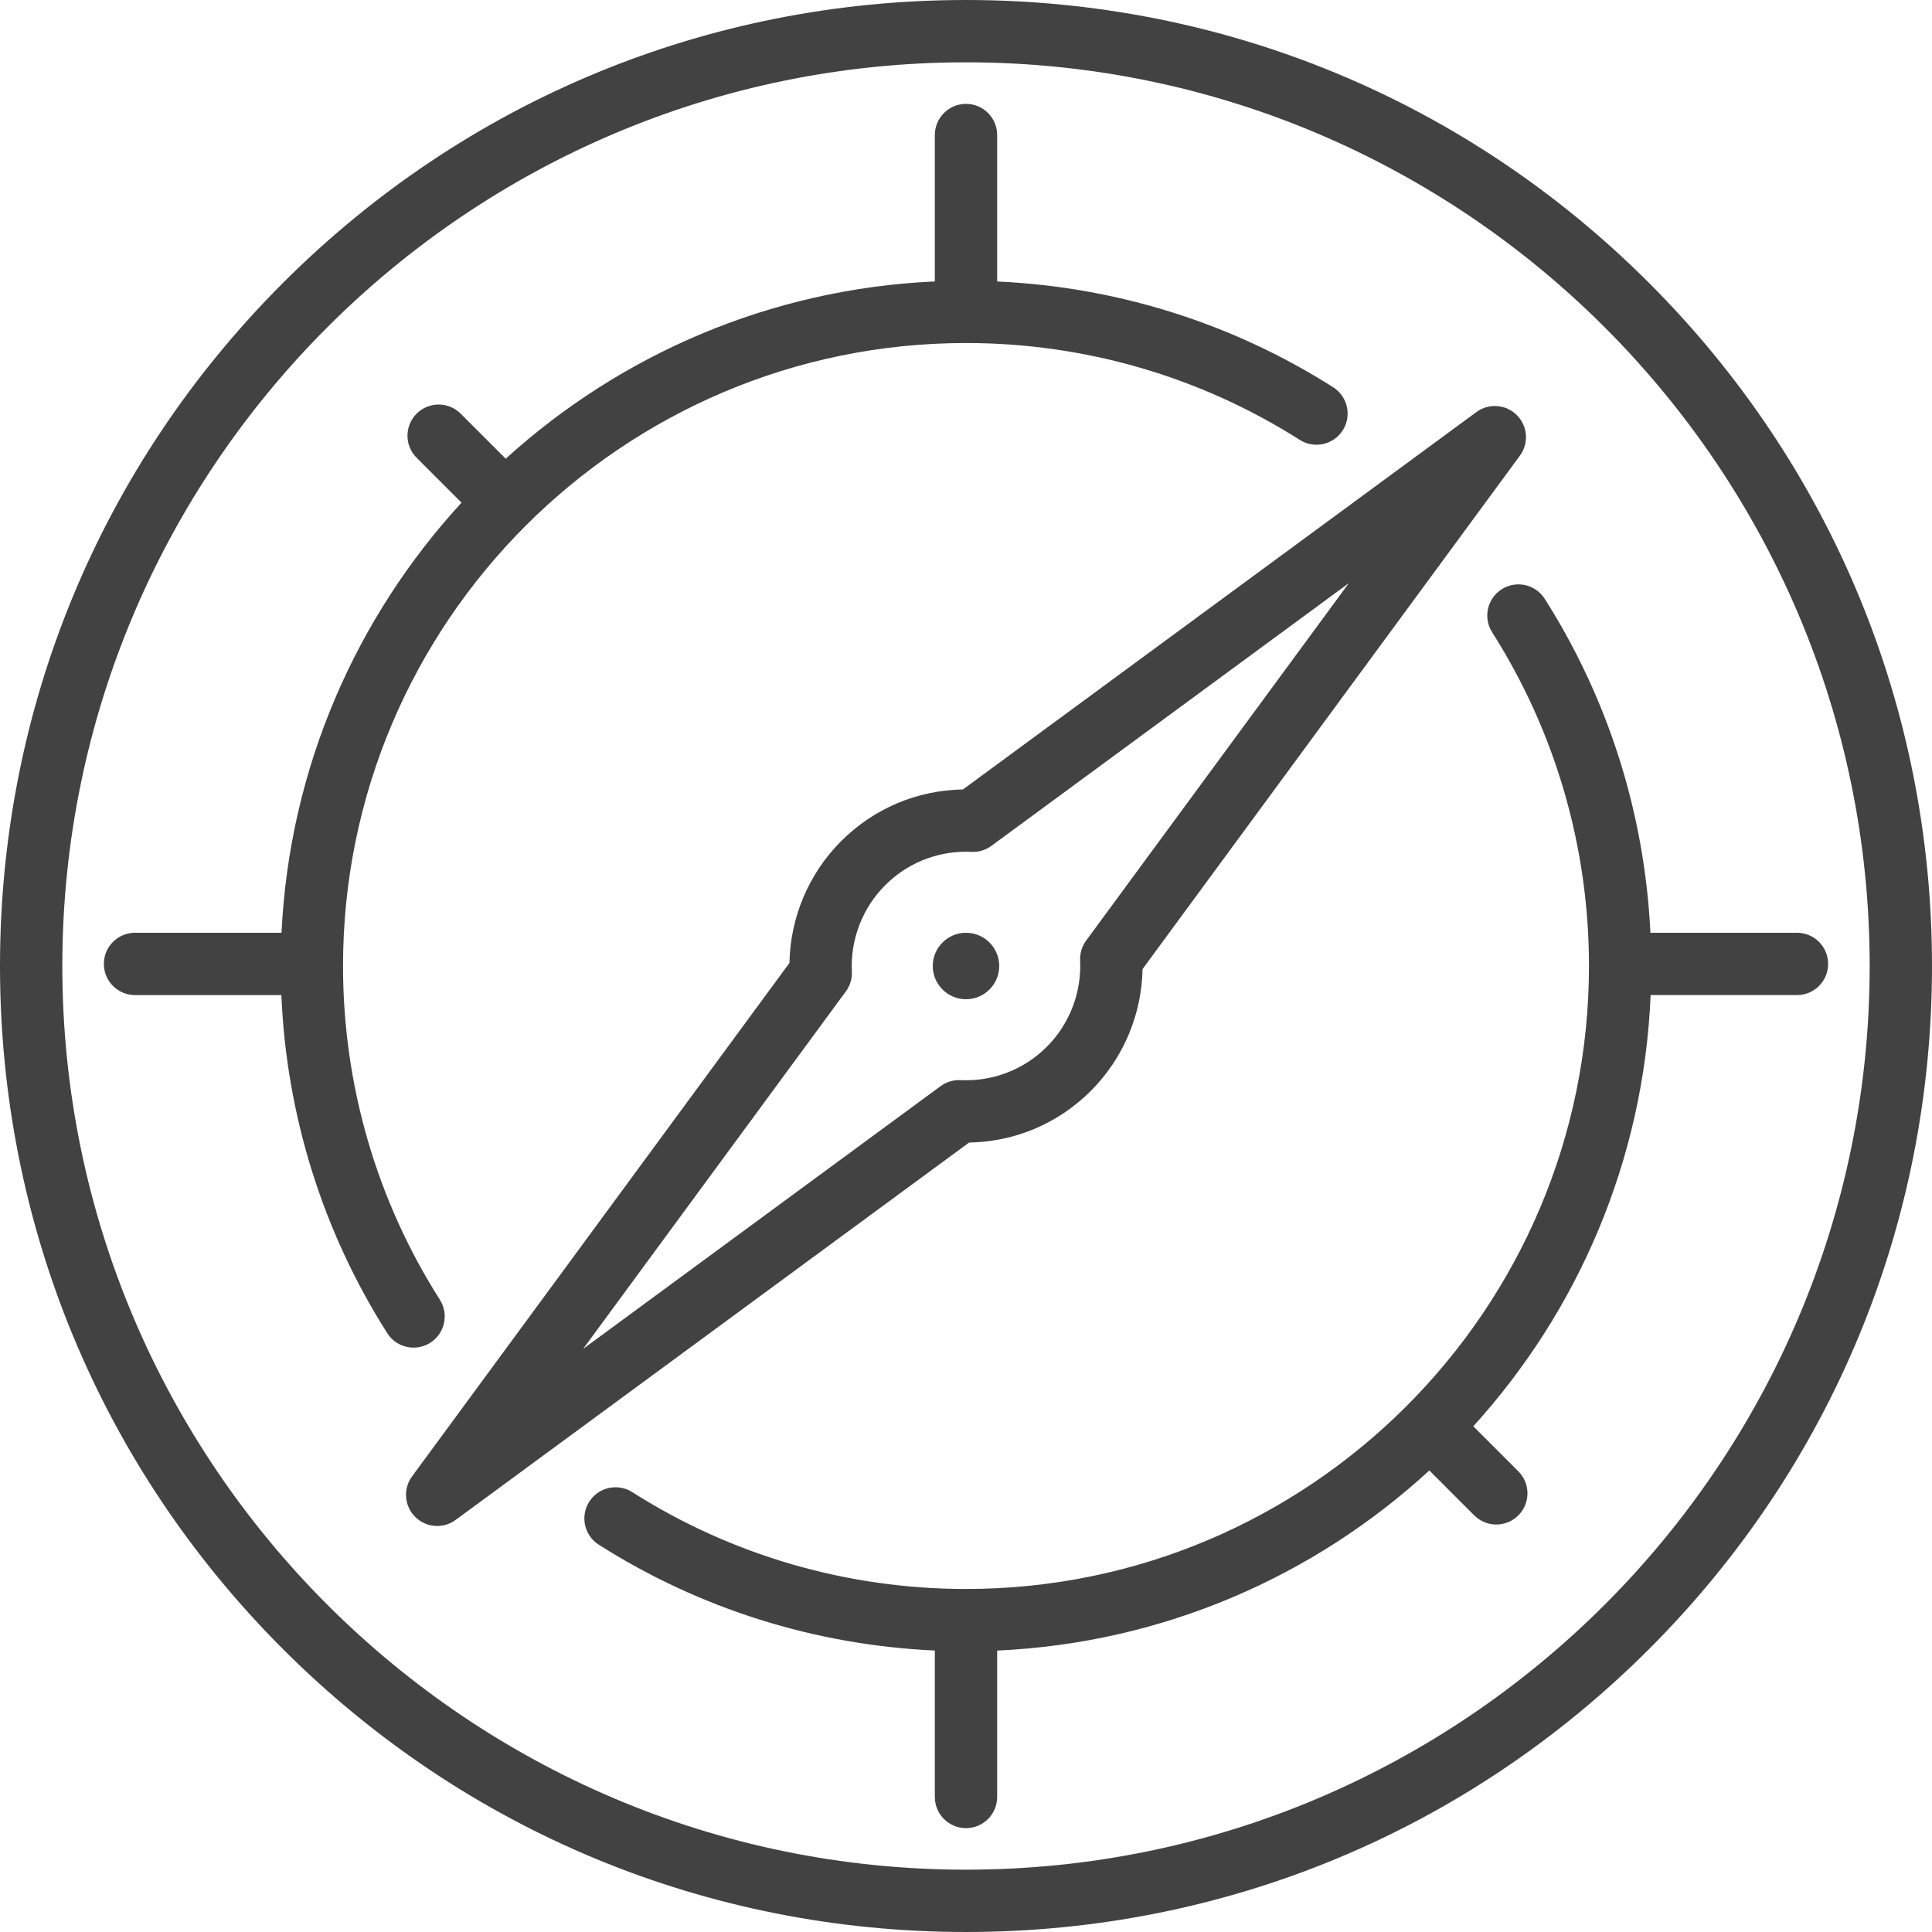 <?xml version="1.0" encoding="iso-8859-1"?>
<!-- Generator: Adobe Illustrator 17.1.0, SVG Export Plug-In . SVG Version: 6.00 Build 0)  -->
<!DOCTYPE svg PUBLIC "-//W3C//DTD SVG 1.1//EN" "http://www.w3.org/Graphics/SVG/1.1/DTD/svg11.dtd">
<svg version="1.1" id="Capa_1" xmlns="http://www.w3.org/2000/svg" xmlns:xlink="http://www.w3.org/1999/xlink" x="0px" y="0px"
	 viewBox="0 0 465 465" style="enable-background:new 0 0 465 465;" xml:space="preserve">
<g>
	<path class="jp-icon2" fill="#424242" d="M262.553,262.553c7.793-7.794,12.243-18.35,12.439-29.313l90.83-123.577c2.194-2.984,1.88-7.125-0.739-9.745
		c-2.621-2.619-6.763-2.935-9.745-0.739l-123.576,90.828c-11.075,0.188-21.46,4.589-29.314,12.441
		c-7.793,7.794-12.243,18.35-12.439,29.313l-90.83,123.577c-2.194,2.984-1.88,7.125,0.739,9.745
		c1.453,1.452,3.374,2.196,5.306,2.196c1.552,0,3.11-0.479,4.439-1.457l123.576-90.828
		C244.313,274.807,254.698,270.405,262.553,262.553z M231.182,259.969c-1.729-0.08-3.414,0.429-4.799,1.448l-86.037,63.237
		l63.237-86.037c1.02-1.386,1.53-3.08,1.448-4.799c-0.368-7.729,2.556-15.297,8.022-20.764c5.195-5.194,12.101-8.055,19.445-8.055
		c0.44,0,0.881,0.011,1.319,0.031c1.725,0.084,3.413-0.43,4.799-1.448l86.037-63.237l-63.237,86.037
		c-1.02,1.386-1.53,3.08-1.448,4.799c0.368,7.729-2.556,15.297-8.022,20.764C246.439,257.451,238.956,260.334,231.182,259.969z"/>
	<path class="jp-icon2" fill="#424242" d="M432.5,224.5h-35.276c-1.375-28.589-10.083-56.226-25.434-80.374c-2.222-3.496-6.858-4.527-10.353-2.306
		c-3.496,2.222-4.528,6.857-2.306,10.353c15.249,23.986,23.309,51.763,23.309,80.327c0,82.678-67.263,149.94-149.94,149.94
		c-28.564,0-56.342-8.061-80.329-23.31c-3.493-2.222-8.131-1.19-10.353,2.306c-2.223,3.495-1.19,8.131,2.306,10.353
		c24.29,15.442,52.109,24.165,80.876,25.462V432.5c0,4.143,3.357,7.5,7.5,7.5s7.5-3.357,7.5-7.5v-35.237
		c40.01-1.8,76.353-17.919,104.016-43.347l10.813,10.813c1.465,1.464,3.385,2.196,5.304,2.196s3.839-0.732,5.304-2.196
		c2.929-2.93,2.929-7.678,0-10.607l-10.84-10.84c25.143-27.686,41.013-63.93,42.685-103.782H432.5c4.143,0,7.5-3.357,7.5-7.5
		S436.643,224.5,432.5,224.5z"/>
	<path class="jp-icon2" fill="#424242" d="M232.5,224.5c-4.411,0-8,3.589-8,8s3.589,8,8,8s8-3.589,8-8S236.911,224.5,232.5,224.5z"/>
	<path class="jp-icon2" fill="#424242" d="M396.902,68.098C352.988,24.185,294.603,0,232.5,0S112.012,24.185,68.098,68.098C24.185,112.012,0,170.397,0,232.5
		s24.185,120.488,68.098,164.402C112.012,440.815,170.397,465,232.5,465s120.488-24.185,164.402-68.098
		C440.815,352.988,465,294.603,465,232.5S440.815,112.012,396.902,68.098z M232.5,450C112.57,450,15,352.43,15,232.5
		S112.57,15,232.5,15S450,112.57,450,232.5S352.43,450,232.5,450z"/>
	<path class="jp-icon2" fill="#424242" d="M103.56,323.176c3.496-2.222,4.528-6.857,2.306-10.353C90.619,288.838,82.56,261.063,82.56,232.5
		c0-82.678,67.263-149.94,149.94-149.94c28.564,0,56.342,8.061,80.329,23.31c3.491,2.221,8.13,1.19,10.353-2.306
		c2.223-3.495,1.19-8.131-2.306-10.353C296.586,77.769,268.767,69.046,240,67.749V32.5c0-4.143-3.357-7.5-7.5-7.5
		s-7.5,3.357-7.5,7.5v35.237c-39.655,1.784-75.712,17.628-103.282,42.667l-10.84-10.84c-2.93-2.928-7.678-2.928-10.607,0
		c-2.929,2.93-2.929,7.678,0,10.607l10.813,10.813C85.762,148.532,69.667,184.686,67.756,224.5H32.5c-4.143,0-7.5,3.357-7.5,7.5
		s3.357,7.5,7.5,7.5h35.223c1.217,28.943,9.954,56.941,25.484,81.37c1.429,2.248,3.855,3.478,6.336,3.478
		C100.919,324.348,102.313,323.969,103.56,323.176z"/>
</g>
<g>
</g>
<g>
</g>
<g>
</g>
<g>
</g>
<g>
</g>
<g>
</g>
<g>
</g>
<g>
</g>
<g>
</g>
<g>
</g>
<g>
</g>
<g>
</g>
<g>
</g>
<g>
</g>
<g>
</g>
</svg>
